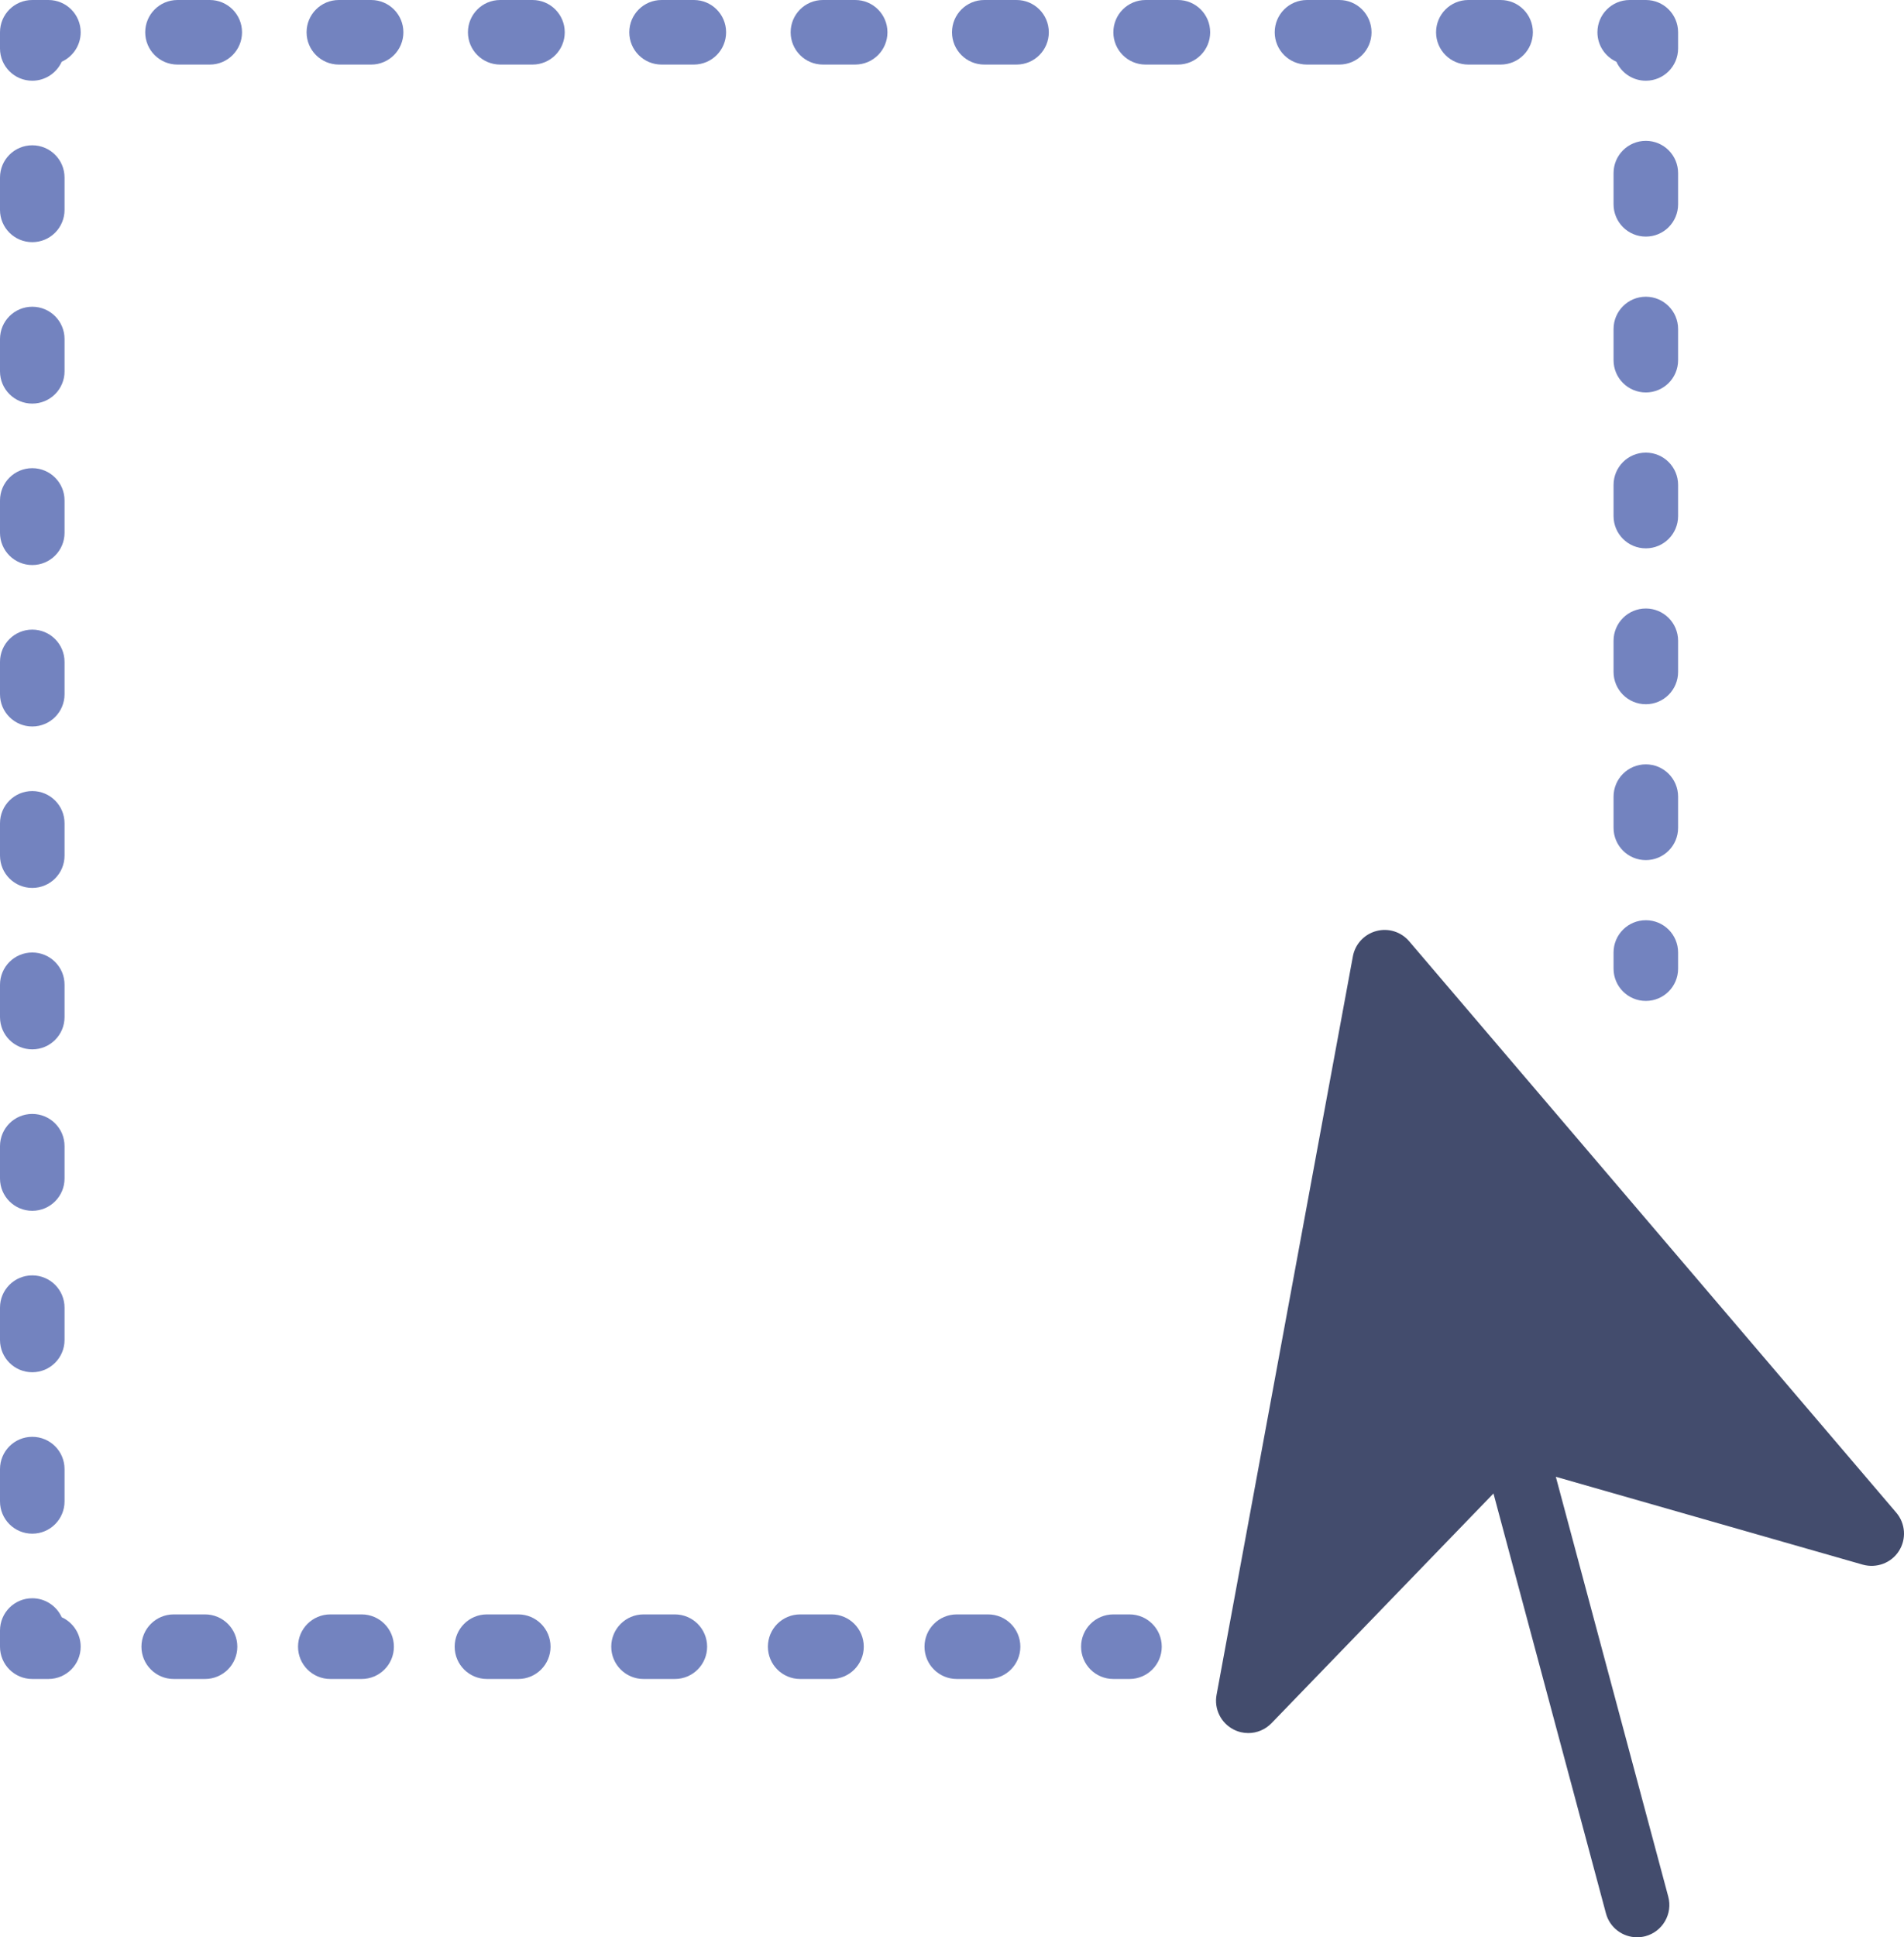 <?xml version="1.0" encoding="UTF-8" standalone="no"?>
<svg width="59px" height="60px" viewBox="0 0 59 60" version="1.1" xmlns="http://www.w3.org/2000/svg" xmlns:xlink="http://www.w3.org/1999/xlink" xmlns:sketch="http://www.bohemiancoding.com/sketch/ns">
    <!-- Generator: Sketch 3.3.2 (12043) - http://www.bohemiancoding.com/sketch -->
    <title>74 - Select Area (Flat)</title>
    <desc>Created with Sketch.</desc>
    <defs></defs>
    <g id="Page-1" stroke="none" stroke-width="1" fill="none" fill-rule="evenodd" sketch:type="MSPage">
        <g id="Icons" sketch:type="MSArtboardGroup" transform="translate(-840, -957)">
            <g id="74---Select-Area-(Flat)" sketch:type="MSLayerGroup" transform="translate(840, 957)">
                <path d="M58.761,46.849 L43.666,29.152 C43.416,28.859 43.021,28.734 42.646,28.836 C42.273,28.936 41.992,29.241 41.922,29.62 L37.698,52.493 C37.618,52.927 37.832,53.362 38.224,53.564 C38.369,53.639 38.525,53.675 38.682,53.675 C38.946,53.675 39.207,53.569 39.4,53.37 L46.279,46.255 L49.764,59.259 C49.883,59.706 50.287,60 50.729,60 C50.815,60 50.901,59.989 50.988,59.966 C51.521,59.823 51.838,59.274 51.695,58.741 L48.211,45.738 L57.725,48.46 C58.148,48.577 58.602,48.41 58.841,48.039 C59.08,47.668 59.047,47.185 58.761,46.849" id="Fill-426" fill="#434C6D" sketch:type="MSShapeGroup"></path>
                <path d="M35,52 L34.5,52 C33.947,52 33.5,51.553 33.5,51 C33.5,50.447 33.947,50 34.5,50 L35,50 C35.553,50 36,50.447 36,51 C36,51.553 35.553,52 35,52" id="Fill-427" fill="#7383BF" sketch:type="MSShapeGroup"></path>
                <path d="M30.618,52 L29.648,52 C29.095,52 28.648,51.553 28.648,51 C28.648,50.447 29.095,50 29.648,50 L30.618,50 C31.171,50 31.618,50.447 31.618,51 C31.618,51.553 31.171,52 30.618,52 L30.618,52 Z M25.766,52 L24.795,52 C24.242,52 23.795,51.553 23.795,51 C23.795,50.447 24.242,50 24.795,50 L25.766,50 C26.318,50 26.766,50.447 26.766,51 C26.766,51.553 26.318,52 25.766,52 L25.766,52 Z M20.912,52 L19.941,52 C19.389,52 18.941,51.553 18.941,51 C18.941,50.447 19.389,50 19.941,50 L20.912,50 C21.465,50 21.912,50.447 21.912,51 C21.912,51.553 21.465,52 20.912,52 L20.912,52 Z M16.06,52 L15.089,52 C14.536,52 14.089,51.553 14.089,51 C14.089,50.447 14.536,50 15.089,50 L16.06,50 C16.612,50 17.06,50.447 17.06,51 C17.06,51.553 16.612,52 16.06,52 L16.06,52 Z M11.206,52 L10.235,52 C9.683,52 9.235,51.553 9.235,51 C9.235,50.447 9.683,50 10.235,50 L11.206,50 C11.759,50 12.206,50.447 12.206,51 C12.206,51.553 11.759,52 11.206,52 L11.206,52 Z M6.354,52 L5.383,52 C4.83,52 4.383,51.553 4.383,51 C4.383,50.447 4.83,50 5.383,50 L6.354,50 C6.906,50 7.354,50.447 7.354,51 C7.354,51.553 6.906,52 6.354,52 L6.354,52 Z" id="Fill-428" fill="#7383BF" sketch:type="MSShapeGroup"></path>
                <path d="M1.5,52 L1,52 C0.447,52 0,51.553 0,51 L0,50.5 C0,49.947 0.447,49.5 1,49.5 C1.405,49.5 1.755,49.741 1.912,50.088 C2.259,50.245 2.5,50.595 2.5,51 C2.5,51.553 2.053,52 1.5,52" id="Fill-429" fill="#7383BF" sketch:type="MSShapeGroup"></path>
                <path d="M1,47.5 C0.447,47.5 0,47.053 0,46.5 L0,45.5 C0,44.947 0.447,44.5 1,44.5 C1.553,44.5 2,44.947 2,45.5 L2,46.5 C2,47.053 1.553,47.5 1,47.5 L1,47.5 Z M1,42.5 C0.447,42.5 0,42.053 0,41.5 L0,40.5 C0,39.947 0.447,39.5 1,39.5 C1.553,39.5 2,39.947 2,40.5 L2,41.5 C2,42.053 1.553,42.5 1,42.5 L1,42.5 Z M1,37.5 C0.447,37.5 0,37.053 0,36.5 L0,35.5 C0,34.947 0.447,34.5 1,34.5 C1.553,34.5 2,34.947 2,35.5 L2,36.5 C2,37.053 1.553,37.5 1,37.5 L1,37.5 Z M1,32.5 C0.447,32.5 0,32.053 0,31.5 L0,30.5 C0,29.947 0.447,29.5 1,29.5 C1.553,29.5 2,29.947 2,30.5 L2,31.5 C2,32.053 1.553,32.5 1,32.5 L1,32.5 Z M1,27.5 C0.447,27.5 0,27.053 0,26.5 L0,25.5 C0,24.947 0.447,24.5 1,24.5 C1.553,24.5 2,24.947 2,25.5 L2,26.5 C2,27.053 1.553,27.5 1,27.5 L1,27.5 Z M1,22.5 C0.447,22.5 0,22.053 0,21.5 L0,20.5 C0,19.947 0.447,19.5 1,19.5 C1.553,19.5 2,19.947 2,20.5 L2,21.5 C2,22.053 1.553,22.5 1,22.5 L1,22.5 Z M1,17.5 C0.447,17.5 0,17.053 0,16.5 L0,15.5 C0,14.947 0.447,14.5 1,14.5 C1.553,14.5 2,14.947 2,15.5 L2,16.5 C2,17.053 1.553,17.5 1,17.5 L1,17.5 Z M1,12.5 C0.447,12.5 0,12.053 0,11.5 L0,10.5 C0,9.947 0.447,9.5 1,9.5 C1.553,9.5 2,9.947 2,10.5 L2,11.5 C2,12.053 1.553,12.5 1,12.5 L1,12.5 Z M1,7.5 C0.447,7.5 0,7.053 0,6.5 L0,5.5 C0,4.947 0.447,4.5 1,4.5 C1.553,4.5 2,4.947 2,5.5 L2,6.5 C2,7.053 1.553,7.5 1,7.5 L1,7.5 Z" id="Fill-430" fill="#7383BF" sketch:type="MSShapeGroup"></path>
                <path d="M1,2.5 C0.447,2.5 0,2.053 0,1.5 L0,1 C0,0.447 0.447,0 1,0 L1.5,0 C2.053,0 2.5,0.447 2.5,1 C2.5,1.405 2.259,1.755 1.912,1.912 C1.755,2.259 1.405,2.5 1,2.5" id="Fill-431" fill="#7383BF" sketch:type="MSShapeGroup"></path>
                <path d="M46.5,2 L45.5,2 C44.947,2 44.5,1.553 44.5,1 C44.5,0.447 44.947,0 45.5,0 L46.5,0 C47.053,0 47.5,0.447 47.5,1 C47.5,1.553 47.053,2 46.5,2 L46.5,2 Z M41.5,2 L40.5,2 C39.947,2 39.5,1.553 39.5,1 C39.5,0.447 39.947,0 40.5,0 L41.5,0 C42.053,0 42.5,0.447 42.5,1 C42.5,1.553 42.053,2 41.5,2 L41.5,2 Z M36.5,2 L35.5,2 C34.947,2 34.5,1.553 34.5,1 C34.5,0.447 34.947,0 35.5,0 L36.5,0 C37.053,0 37.5,0.447 37.5,1 C37.5,1.553 37.053,2 36.5,2 L36.5,2 Z M31.5,2 L30.5,2 C29.947,2 29.5,1.553 29.5,1 C29.5,0.447 29.947,0 30.5,0 L31.5,0 C32.053,0 32.5,0.447 32.5,1 C32.5,1.553 32.053,2 31.5,2 L31.5,2 Z M26.5,2 L25.5,2 C24.947,2 24.5,1.553 24.5,1 C24.5,0.447 24.947,0 25.5,0 L26.5,0 C27.053,0 27.5,0.447 27.5,1 C27.5,1.553 27.053,2 26.5,2 L26.5,2 Z M21.5,2 L20.5,2 C19.947,2 19.5,1.553 19.5,1 C19.5,0.447 19.947,0 20.5,0 L21.5,0 C22.053,0 22.5,0.447 22.5,1 C22.5,1.553 22.053,2 21.5,2 L21.5,2 Z M16.5,2 L15.5,2 C14.947,2 14.5,1.553 14.5,1 C14.5,0.447 14.947,0 15.5,0 L16.5,0 C17.053,0 17.5,0.447 17.5,1 C17.5,1.553 17.053,2 16.5,2 L16.5,2 Z M11.5,2 L10.5,2 C9.947,2 9.5,1.553 9.5,1 C9.5,0.447 9.947,0 10.5,0 L11.5,0 C12.053,0 12.5,0.447 12.5,1 C12.5,1.553 12.053,2 11.5,2 L11.5,2 Z M6.5,2 L5.5,2 C4.947,2 4.5,1.553 4.5,1 C4.5,0.447 4.947,0 5.5,0 L6.5,0 C7.053,0 7.5,0.447 7.5,1 C7.5,1.553 7.053,2 6.5,2 L6.5,2 Z" id="Fill-432" fill="#7383BF" sketch:type="MSShapeGroup"></path>
                <path d="M51,2.5 C50.595,2.5 50.245,2.259 50.088,1.912 C49.741,1.755 49.5,1.405 49.5,1 C49.5,0.447 49.947,0 50.5,0 L51,0 C51.553,0 52,0.447 52,1 L52,1.5 C52,2.053 51.553,2.5 51,2.5" id="Fill-433" fill="#7383BF" sketch:type="MSShapeGroup"></path>
                <path d="M51,26.639 C50.447,26.639 50,26.191 50,25.639 L50,24.673 C50,24.12 50.447,23.673 51,23.673 C51.553,23.673 52,24.12 52,24.673 L52,25.639 C52,26.191 51.553,26.639 51,26.639 L51,26.639 Z M51,21.811 C50.447,21.811 50,21.363 50,20.81 L50,19.846 C50,19.293 50.447,18.846 51,18.846 C51.553,18.846 52,19.293 52,19.846 L52,20.81 C52,21.363 51.553,21.811 51,21.811 L51,21.811 Z M51,16.983 C50.447,16.983 50,16.536 50,15.983 L50,15.018 C50,14.465 50.447,14.018 51,14.018 C51.553,14.018 52,14.465 52,15.018 L52,15.983 C52,16.536 51.553,16.983 51,16.983 L51,16.983 Z M51,12.155 C50.447,12.155 50,11.708 50,11.155 L50,10.19 C50,9.638 50.447,9.19 51,9.19 C51.553,9.19 52,9.638 52,10.19 L52,11.155 C52,11.708 51.553,12.155 51,12.155 L51,12.155 Z M51,7.328 C50.447,7.328 50,6.881 50,6.328 L50,5.362 C50,4.81 50.447,4.362 51,4.362 C51.553,4.362 52,4.81 52,5.362 L52,6.328 C52,6.881 51.553,7.328 51,7.328 L51,7.328 Z" id="Fill-434" fill="#7383BF" sketch:type="MSShapeGroup"></path>
                <path d="M51,31 C50.447,31 50,30.553 50,30 L50,29.5 C50,28.947 50.447,28.5 51,28.5 C51.553,28.5 52,28.947 52,29.5 L52,30 C52,30.553 51.553,31 51,31" id="Fill-435" fill="#7383BF" sketch:type="MSShapeGroup"></path>
            </g>
        </g>
    </g>
</svg>